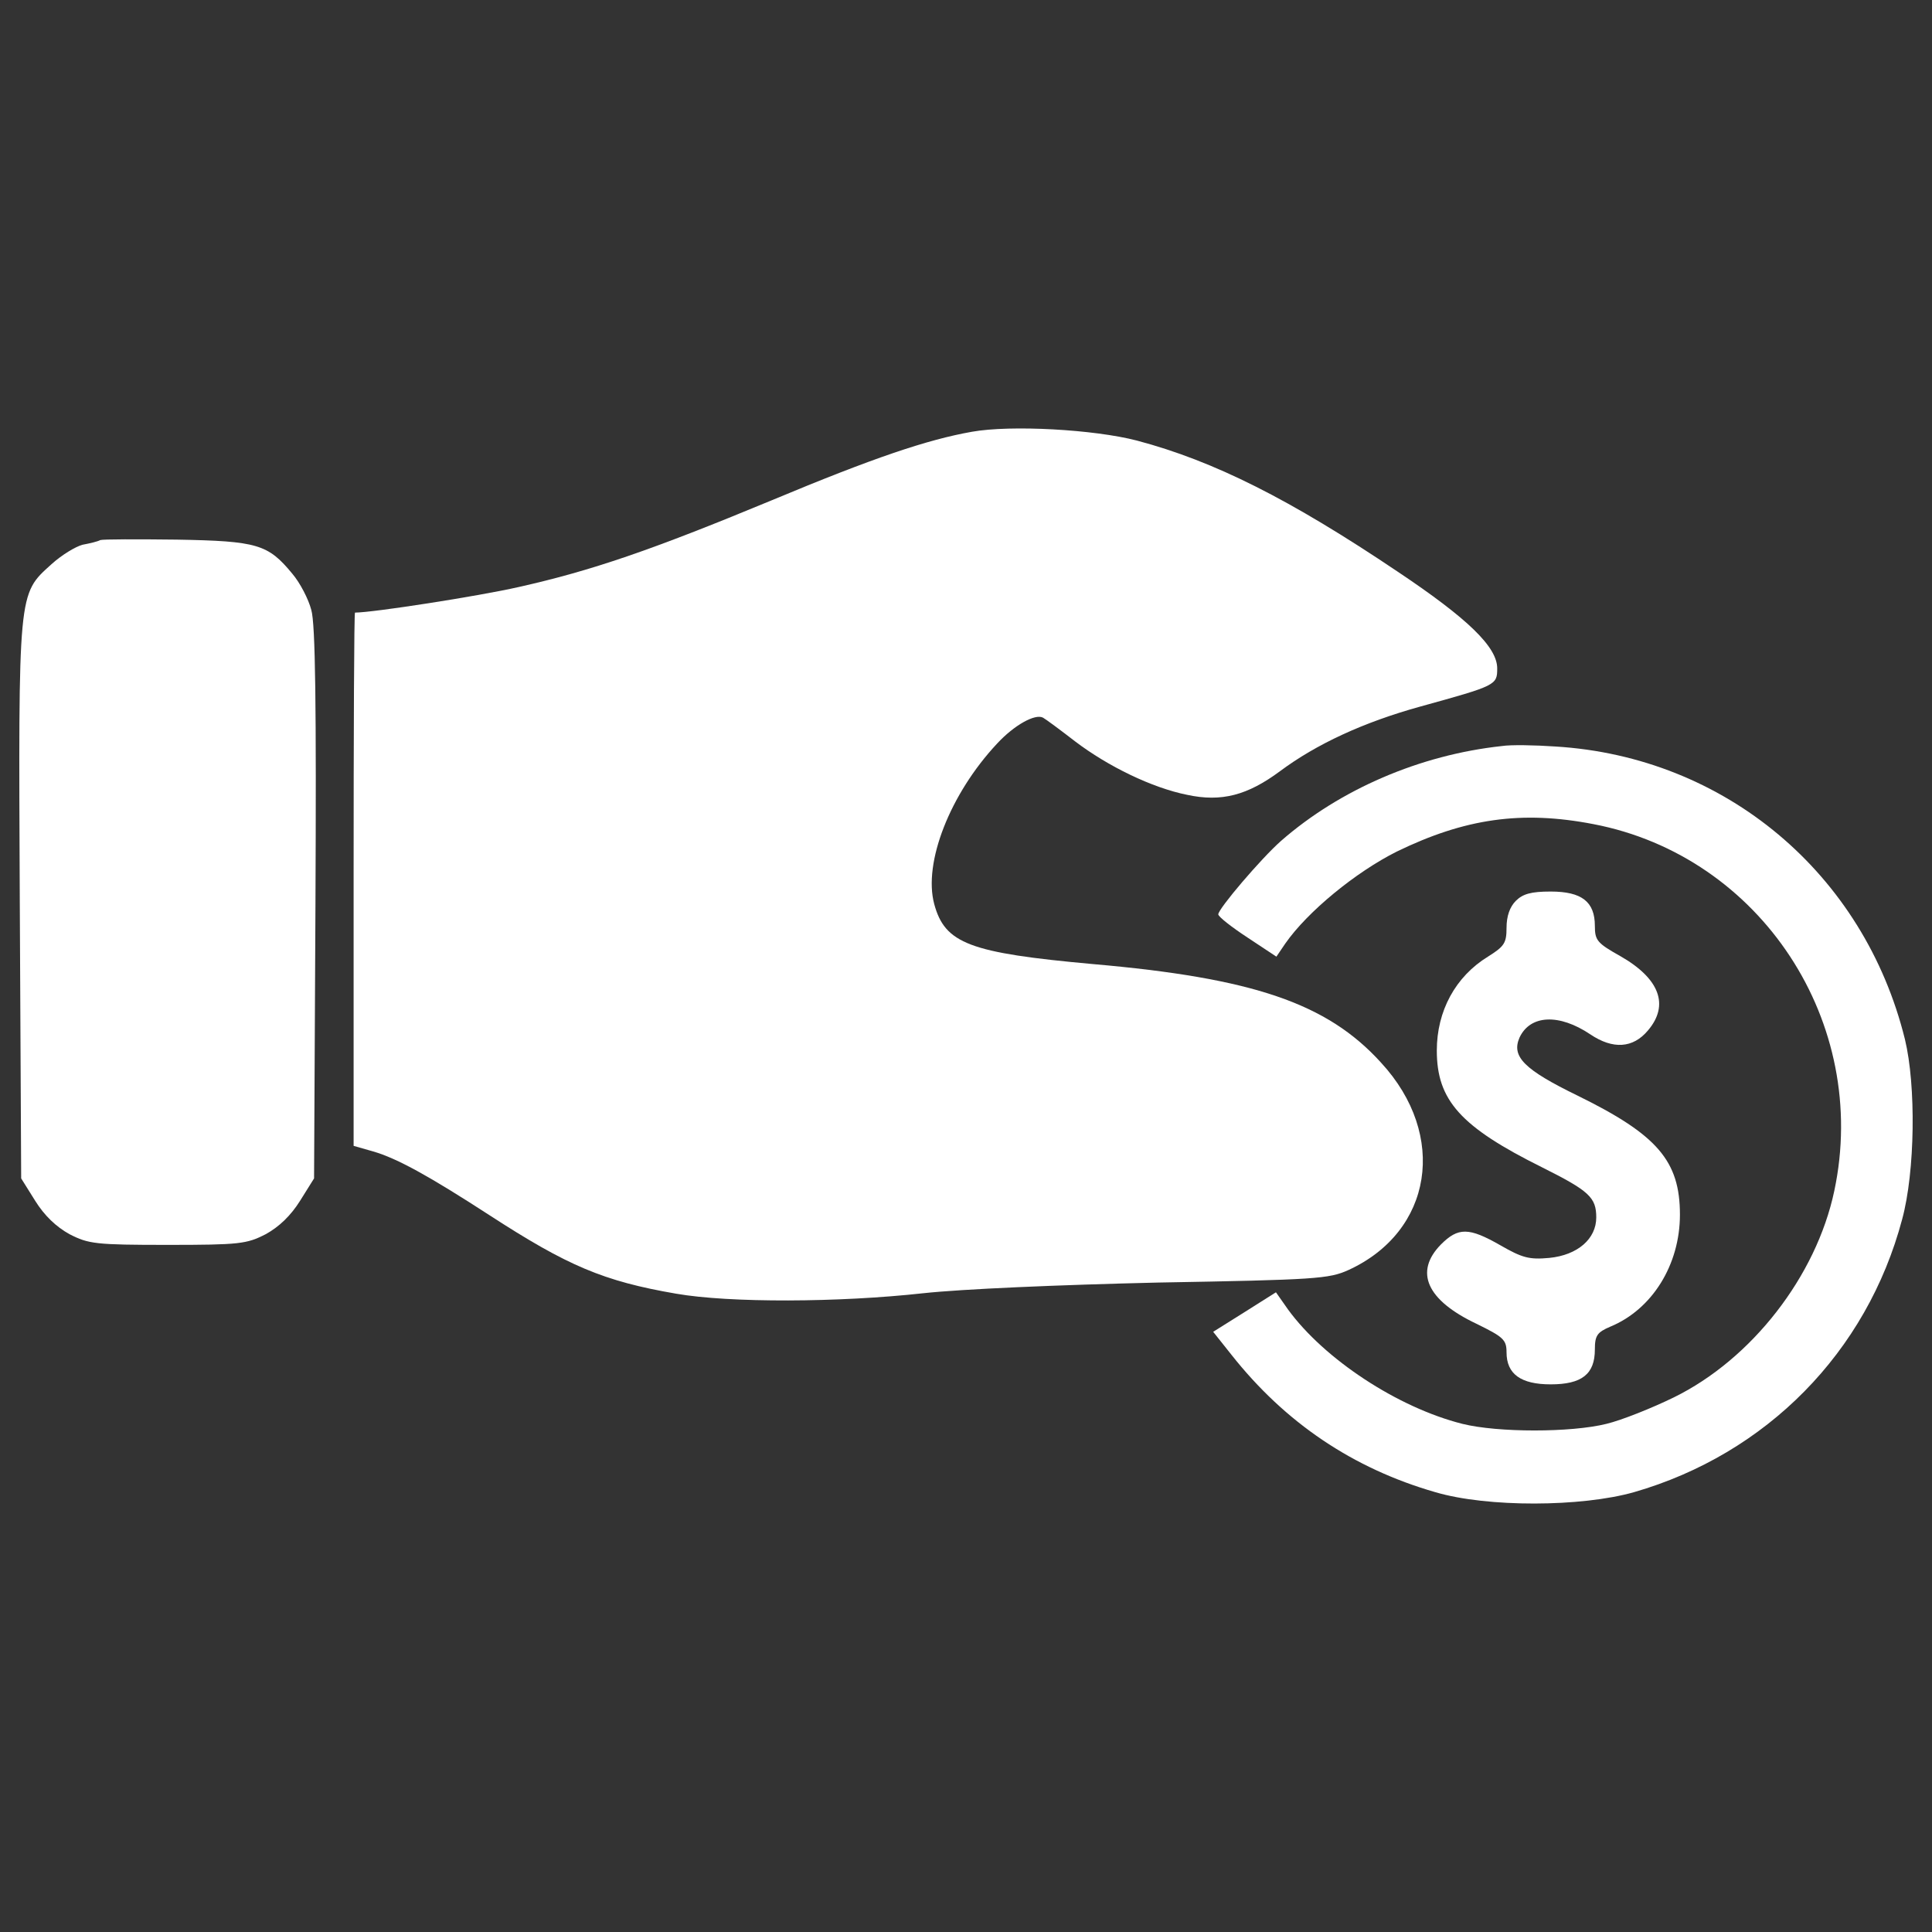 <?xml version="1.0" encoding="utf-8"?>
<!-- Svg Vector Icons : http://www.onlinewebfonts.com/icon -->
<!DOCTYPE svg PUBLIC "-//W3C//DTD SVG 1.1//EN" "http://www.w3.org/Graphics/SVG/1.1/DTD/svg11.dtd">
<svg version="1.1" xmlns="http://www.w3.org/2000/svg" xmlns:xlink="http://www.w3.org/1999/xlink" x="0px" y="0px" viewBox="0 0 1000 1000" enable-background="new 0 0 1000 1000" xml:space="preserve" fill="white">
<rect x="0" y="0" width="1000" height="1000" fill="#333333" stroke="none"/>
<g><g transform="translate(0,511) scale(0.1,-0.1)"><path d="M5030.6,2875.2c-231-40.9-510.1-134.8-1039.5-356.1c-620.8-257.5-931.2-363.4-1306.6-447.6c-211.8-48.1-755.6-132.3-847-132.3c-4.8,0-7.2-620.8-7.2-1378.8V-820.9l101.1-28.9c125.1-36.1,293.6-130,601.6-329.7c404.3-262.3,589.5-341.7,967.3-406.7c276.7-48.1,842.2-45.7,1277.8,2.4c199.7,21.7,697.8,43.3,1215.2,55.3c818.1,14.5,885.5,19.2,986.6,65c435.5,199.7,515,697.8,168.4,1073.2C6869-82.1,6484,47.8,5656.2,120c-637.7,57.8-765.2,105.9-820.6,310.4c-57.7,214.2,81.8,570.3,324.8,830.2c89,96.3,197.3,156.4,238.2,134.8c16.8-9.6,91.4-65,166-122.7c170.8-129.9,399.4-240.6,579.9-276.7c178.1-38.5,312.8-2.4,481.3,122.7c187.7,139.6,430.7,252.7,726.7,334.5c392.2,108.3,397,110.7,397,197.3c0,110.7-151.6,257.5-515,500.5c-558.2,375.4-950.5,572.7-1349.9,678.6C5663.4,2887.2,5232.7,2911.3,5030.6,2875.2z"/><path d="M518.7,2314.5c-12-7.2-52.9-16.8-91.4-24.1c-36.1-9.6-108.3-52.9-161.2-101.1C92.8,2033,95.2,2057.1,102.4,442.4l7.2-1431.8l72.2-115.5c48.1-77,108.3-134.8,178.1-173.3c98.7-50.5,134.8-55.3,507.7-55.3c373,0,409.1,4.8,507.7,55.3c69.8,38.5,129.9,96.3,178.1,173.3l72.2,115.5l7.2,1422.1c4.8,1015.5,0,1451-21.7,1520.8c-14.4,55.3-57.7,139.6-98.7,187.7c-125.1,151.6-180.5,168.4-596.8,175.7C711.2,2319.3,533.2,2319.3,518.7,2314.5z"/><path d="M7773.7,1248.5c-423.5-45.7-837.4-223.8-1143-490.9c-103.5-91.4-324.9-351.3-324.9-380.2c0-12,67.4-65,151.6-120.3l149.2-98.7l45.7,67.4c115.5,166,365.7,370.6,577.5,476.5c351.3,170.8,644.9,214.2,1017.9,142c866.3-166,1431.8-1027.5,1246.5-1898.6c-93.8-442.8-428.3-871.1-830.2-1068.4c-113.1-55.3-269.5-117.9-348.9-137.1c-182.9-45.7-563.1-45.7-745.9,0c-334.5,84.2-714.7,334.5-902.4,591.9l-62.5,89l-163.7-103.4l-161.2-101.1l93.8-117.9c279.2-353.7,630.5-589.6,1056.4-712.3c269.5-79.4,755.6-77,1027.5,0c685.8,197.4,1205.6,724.3,1388.4,1412.5c67.4,247.8,72.2,693,14.5,931.2c-211.8,859.1-931.3,1463-1809.6,1516C7944.6,1253.4,7819.5,1255.8,7773.7,1248.5z"/><path d="M7845.9,447.2c-31.3-31.3-48.1-79.4-48.1-139.6c0-79.4-12-96.3-96.3-149.2C7533.1,55,7436.9-123.1,7436.9-327.6c0-257.5,122.7-394.6,543.8-604c245.4-122.7,281.5-156.4,281.5-259.9c0-110.7-96.3-194.9-243-209.4c-103.5-9.6-139.6,0-252.7,65c-163.6,93.8-219,93.8-308,4.8c-139.6-142-74.6-288.8,185.3-411.5c137.2-67.4,154-81.8,154-146.8c0-113.1,74.6-166,228.6-166c161.2,0,228.6,52.9,228.6,180.5c0,72.2,12,89,79.4,117.9c216.6,89,360.9,320,360.9,579.9c0,279.1-117.9,413.9-529.4,616c-276.7,134.7-344.1,202.1-300.8,300.8c55.3,117.9,204.5,125.1,365.8,16.8c117.9-79.4,221.4-72.2,298.4,19.3c113.1,132.3,60.2,269.5-142,385C8267,228.3,8255,242.7,8255,317.3c0,125.1-67.4,178.1-228.6,178.1C7925.3,495.4,7882,483.3,7845.9,447.2z"/></g></g>
</svg>